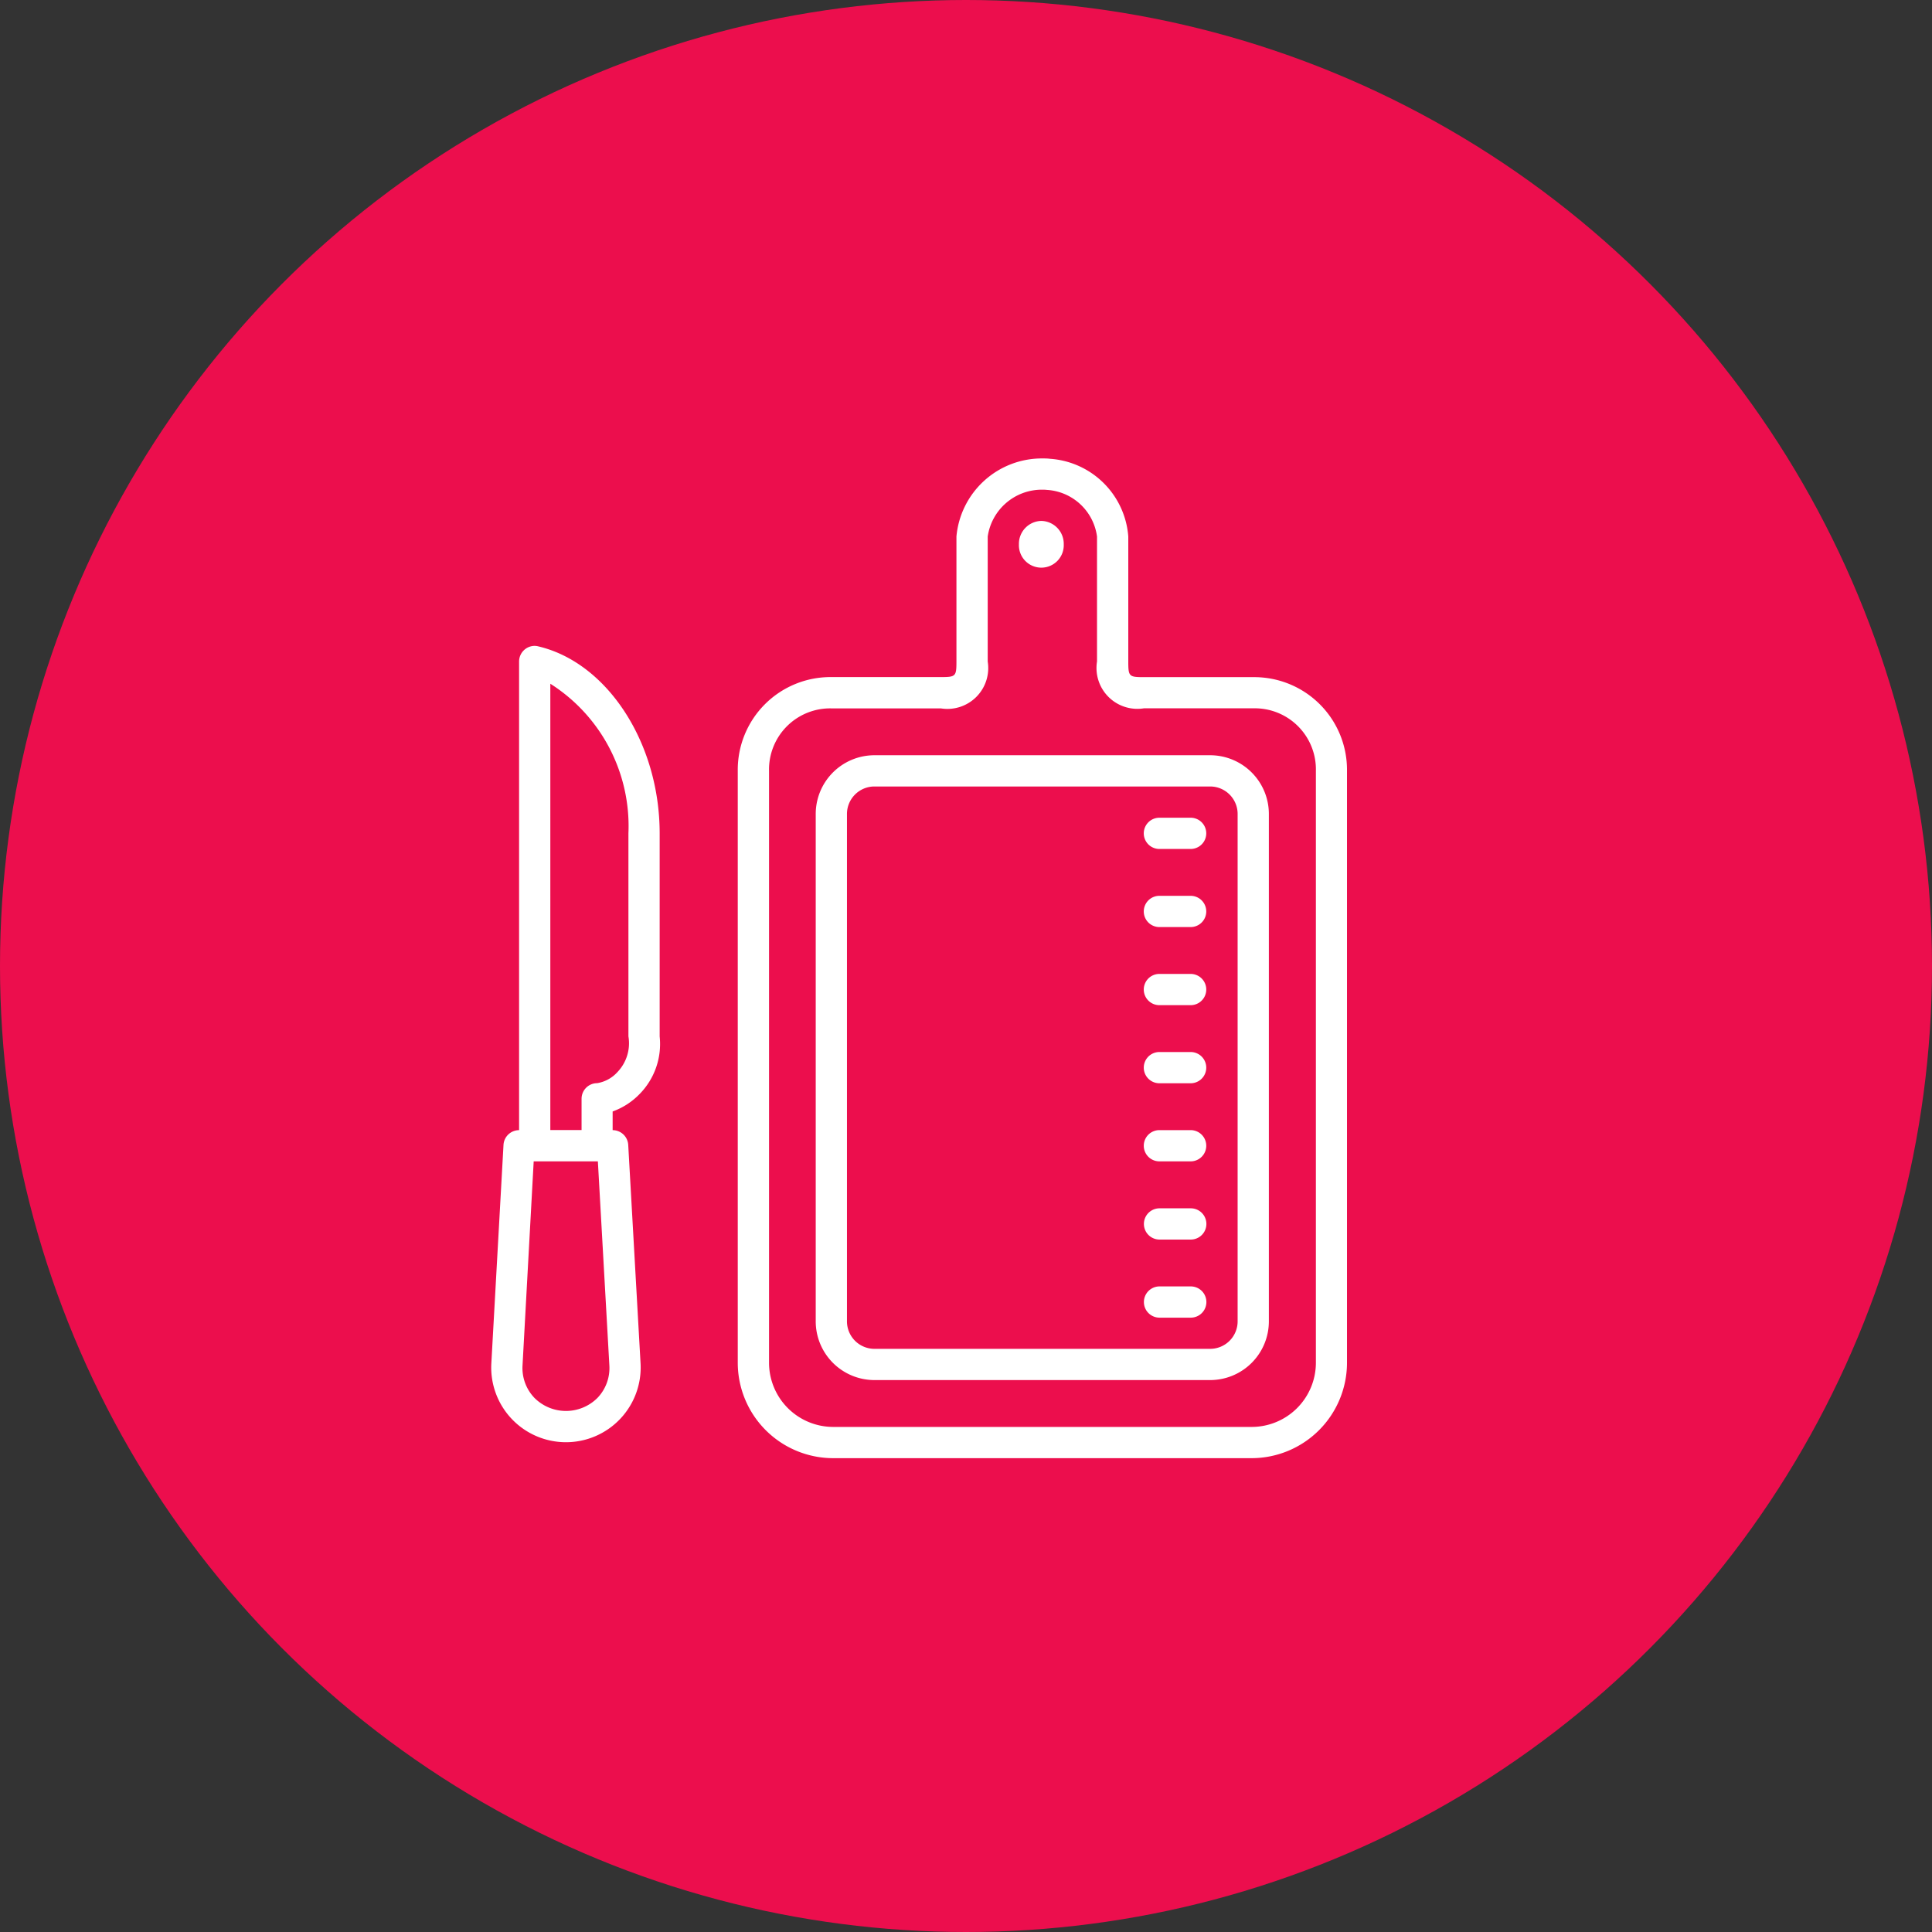 <svg id="placholder_kit" xmlns="http://www.w3.org/2000/svg" width="59" height="59" viewBox="0 0 59 59">
  <rect x="0" y="0" width="59" height="59" fill="#333333" stroke="none"/>
  <circle id="Ellipse_83" data-name="Ellipse 83" cx="29.5" cy="29.5" r="29.5" fill="#ec0e4d"/>
  <path id="icons8-cutting-board" d="M21.047,0a2.62,2.62,0,0,0-2.624,2.385V6.2c0,.455-.022.477-.477.477H14.607a2.832,2.832,0,0,0-2.862,2.862V27.624a2.917,2.917,0,0,0,2.921,2.906H27.429a2.917,2.917,0,0,0,2.921-2.906V9.541a2.832,2.832,0,0,0-2.862-2.862H24.148c-.455,0-.477-.022-.477-.477V2.385A2.572,2.572,0,0,0,21.284.011C21.2,0,21.125,0,21.047,0Zm0,.954a1.263,1.263,0,0,1,.143.007,1.645,1.645,0,0,1,1.526,1.424V6.2a1.248,1.248,0,0,0,1.431,1.431h3.339A1.866,1.866,0,0,1,29.4,9.541V27.624a1.962,1.962,0,0,1-1.967,1.952H14.666A1.962,1.962,0,0,1,12.7,27.624V9.541a1.866,1.866,0,0,1,1.908-1.908h3.339A1.248,1.248,0,0,0,19.378,6.2V2.385A1.671,1.671,0,0,1,21.047.954Zm-.031.954a.7.7,0,0,0-.685.716.685.685,0,1,0,1.369,0A.7.7,0,0,0,21.017,1.908ZM5.546,5.724a.478.478,0,0,0-.479.477V20.513a.477.477,0,0,0-.476.45l-.372,6.681a2.282,2.282,0,1,0,4.558,0L8.4,20.963a.477.477,0,0,0-.476-.45v-.571a2.154,2.154,0,0,0,.814-.523A2.177,2.177,0,0,0,9.36,17.65v-6.2c0-2.758-1.594-5.214-3.707-5.711A.477.477,0,0,0,5.546,5.724Zm.475,1.156a5.149,5.149,0,0,1,2.385,4.568v6.2a1.271,1.271,0,0,1-.337,1.093,1.064,1.064,0,0,1-.617.337.477.477,0,0,0-.477.477v.954H6.021ZM15.9,9.064a1.794,1.794,0,0,0-1.774,1.81V26.335a1.794,1.794,0,0,0,1.774,1.81H26.19a1.794,1.794,0,0,0,1.774-1.81V10.874a1.794,1.794,0,0,0-1.774-1.81Zm0,.954H26.19a.84.84,0,0,1,.82.856V26.335a.84.84,0,0,1-.82.856H15.9a.84.84,0,0,1-.82-.856V10.874A.84.84,0,0,1,15.9,10.018Zm8.721.954a.477.477,0,1,0,0,.954h.954a.477.477,0,0,0,0-.954Zm0,2.385a.477.477,0,1,0,0,.954h.954a.477.477,0,0,0,0-.954Zm0,2.385a.477.477,0,1,0,0,.954h.954a.477.477,0,0,0,0-.954Zm0,2.385a.477.477,0,1,0,0,.954h.954a.477.477,0,0,0,0-.954Zm0,2.385a.477.477,0,1,0,0,.954h.954a.477.477,0,0,0,0-.954Zm-19.108.954h1.96L7.824,27.7a1.316,1.316,0,0,1-.361.987,1.36,1.36,0,0,1-1.929,0,1.316,1.316,0,0,1-.362-.987ZM24.625,22.9a.477.477,0,1,0,0,.954h.954a.477.477,0,0,0,0-.954Zm0,2.385a.477.477,0,1,0,0,.954h.954a.477.477,0,0,0,0-.954Z" transform="translate(10.785 14)" fill="#fff"/>
</svg>
